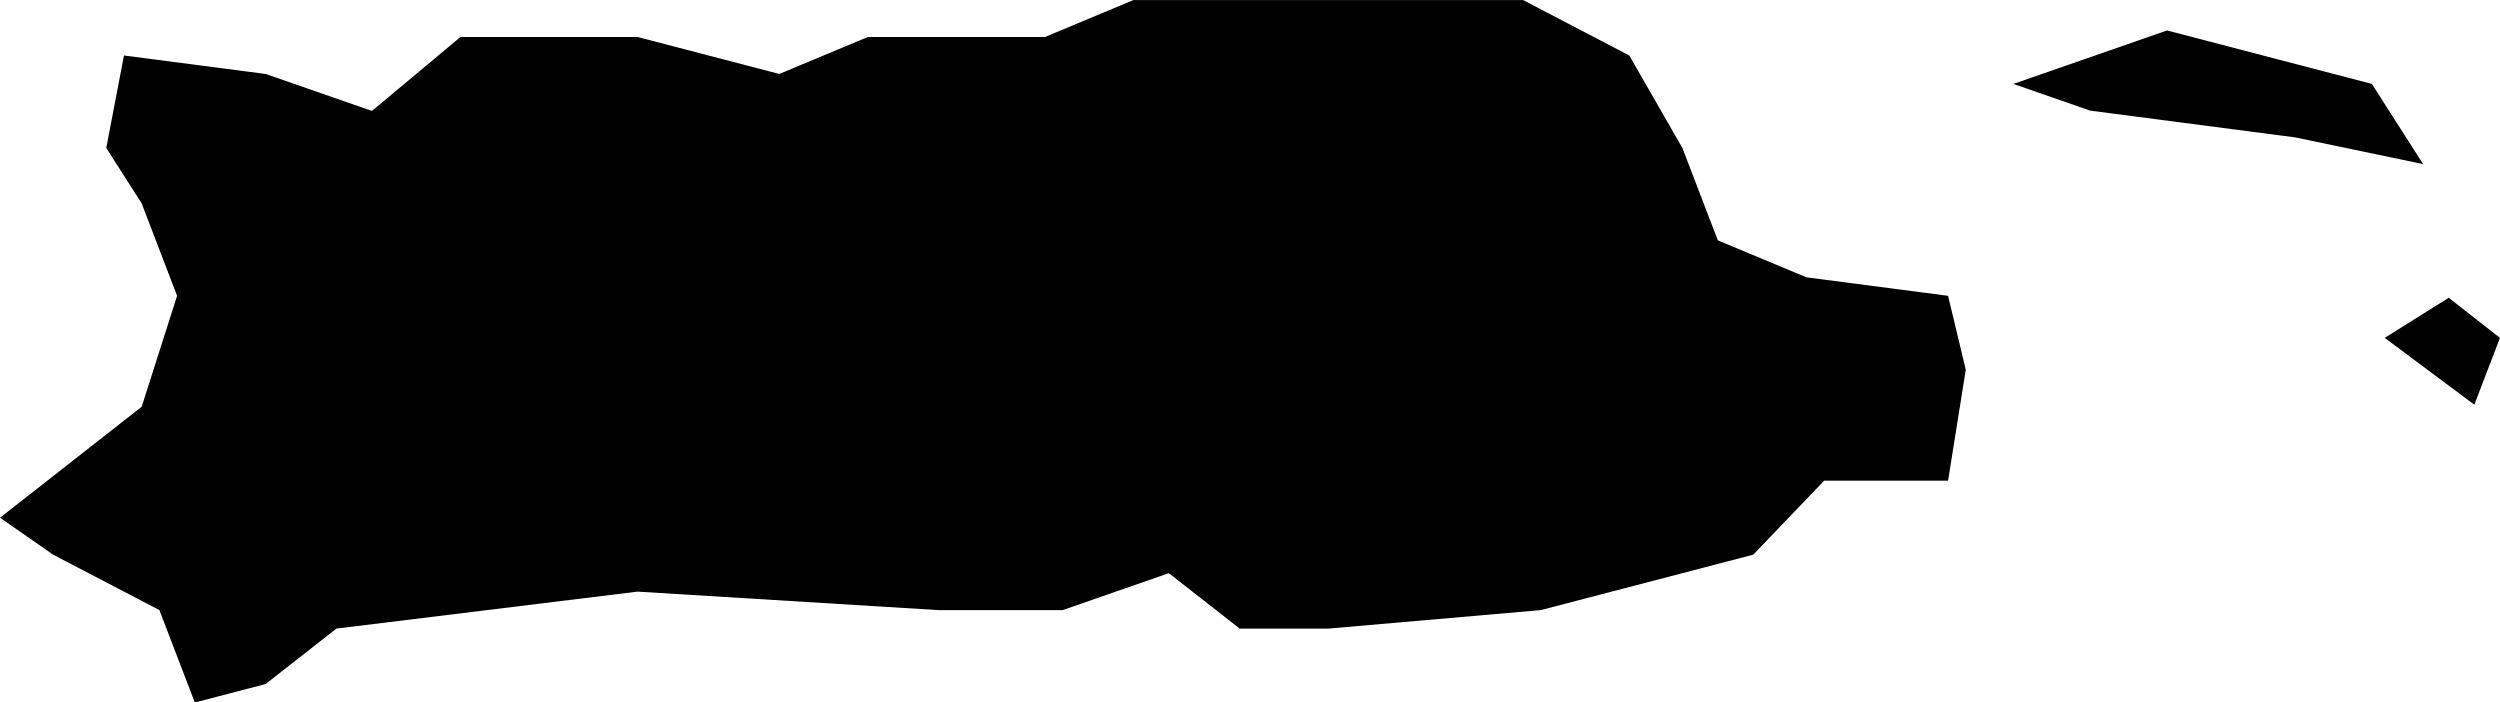 <?xml version="1.0" encoding="UTF-8" standalone="no"?>
<!-- Created with Inkscape (http://www.inkscape.org/) -->

<svg
   xmlns:dc="http://purl.org/dc/elements/1.1/"
   xmlns:cc="http://creativecommons.org/ns#"
   xmlns:rdf="http://www.w3.org/1999/02/22-rdf-syntax-ns#"
   xmlns:svg="http://www.w3.org/2000/svg"
   xmlns="http://www.w3.org/2000/svg"
   xmlns:sodipodi="http://sodipodi.sourceforge.net/DTD/sodipodi-0.dtd"
   xmlns:inkscape="http://www.inkscape.org/namespaces/inkscape"
   width="32.36mm"
   height="9.093mm"
   viewBox="0 0 114.663 32.221"
   id="svg2"
   version="1.1"
   inkscape:version="0.91 r13725"
   sodipodi:docname="pr.svg">
  <defs
     id="defs4" />
  <sodipodi:namedview
     id="base"
     pagecolor="#ffffff"
     bordercolor="#666666"
     borderopacity="1.0"
     inkscape:pageopacity="0.0"
     inkscape:pageshadow="2"
     inkscape:zoom="0.35"
     inkscape:cx="763.88946"
     inkscape:cy="441.24995"
     inkscape:document-units="px"
     inkscape:current-layer="layer1"
     showgrid="false"
     inkscape:window-width="1920"
     inkscape:window-height="1017"
     inkscape:window-x="3832"
     inkscape:window-y="-8"
     inkscape:window-maximized="1" />
  <g
     inkscape:label="Layer 1"
     inkscape:groupmode="layer"
     id="layer1"
     transform="translate(890.318,-941.391)">
    <path
       inkscape:connector-curvature="0"
       d="m -883.01,969.374 1.626,4.239 3.248,-0.848 3.248,-2.543 13.81,-1.695 13.81,0.848 5.687,0 4.872,-1.695 3.251,2.543 4.06,0 9.747,-0.848 9.747,-2.543 3.251,-3.393 5.685,0 0.812,-5.089 -0.812,-3.391 -6.497,-0.848 -4.063,-1.695 -1.626,-4.239 -2.436,-4.241 -4.872,-2.543 -9.749,0 -8.121,0 -4.06,1.695 0,0 -8.123,0 -4.063,1.695 -6.499,-1.695 -8.123,0 -4.06,3.391 -4.875,-1.695 -6.499,-0.848 -0.812,4.241 1.624,2.543 1.624,4.239 -1.624,5.089 -6.497,5.089 2.436,1.695 z m 88.562,-22.908 -3.524,-1.226 7.047,-2.452 9.396,2.452 2.349,3.678 -5.873,-1.226 z m 16.443,8.583 -2.936,1.839 4.111,3.065 1.175,-3.065 z"
       id="state_pr"
       class="state-svg" />
  </g>
</svg>
